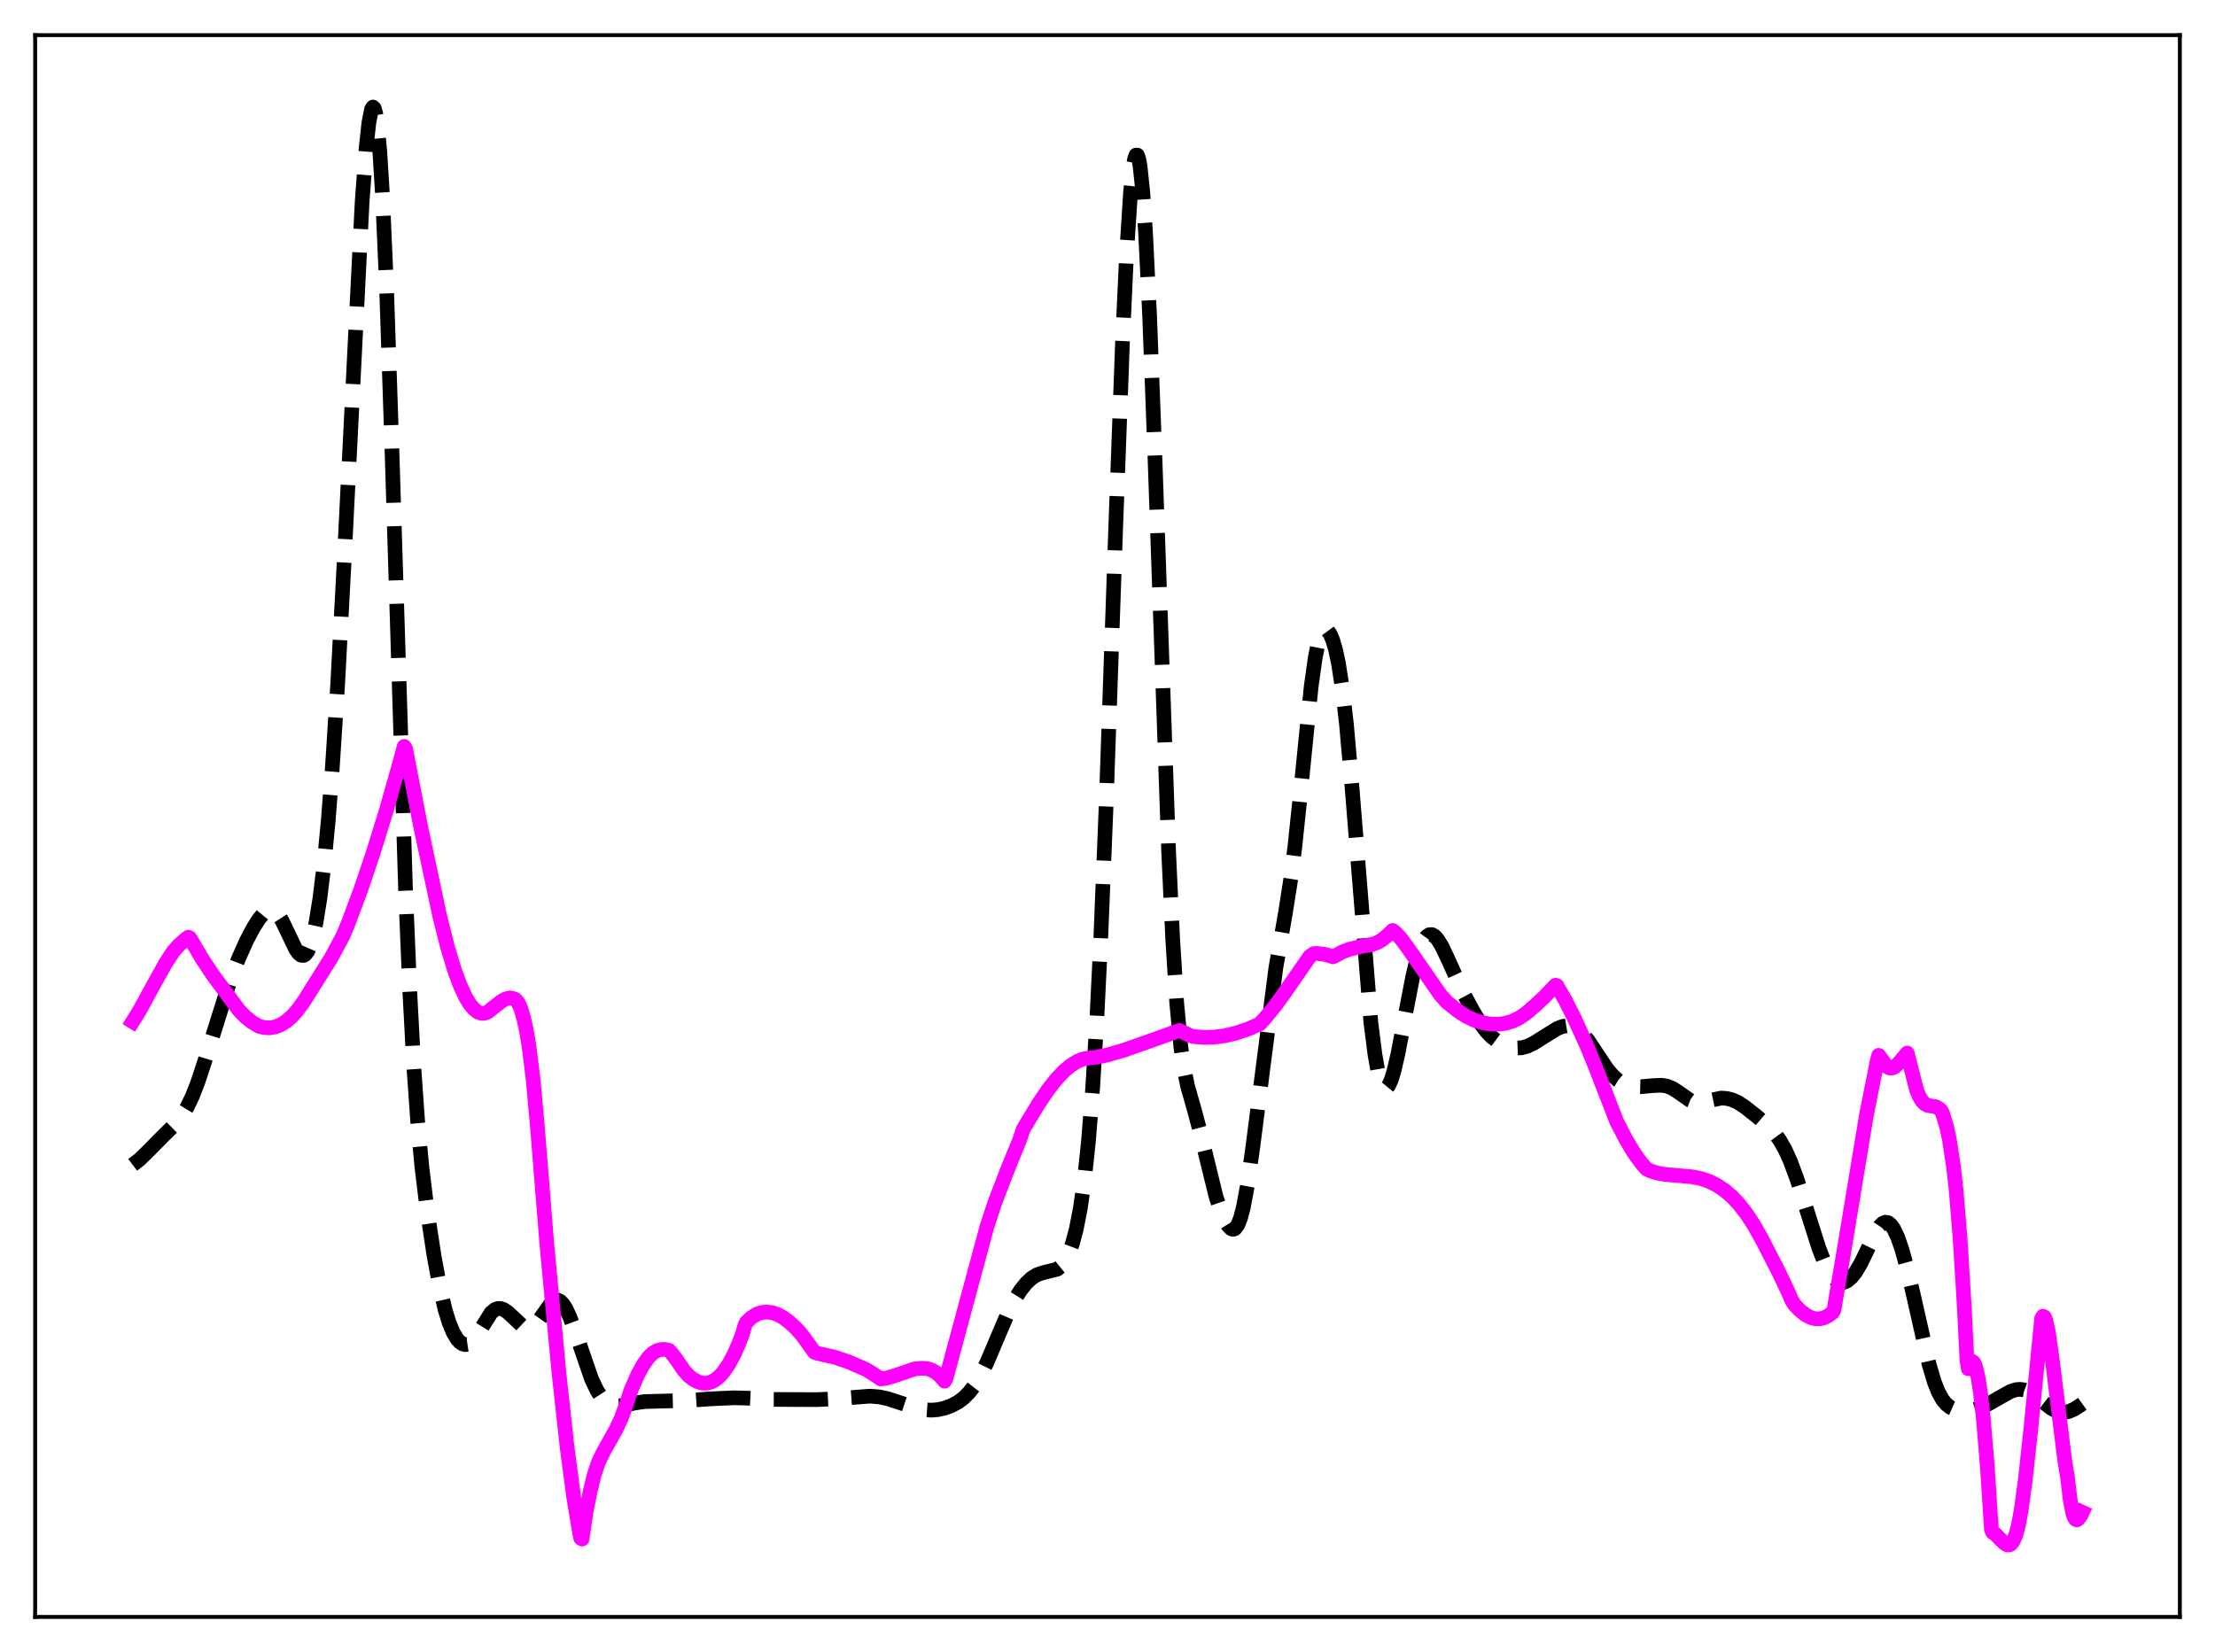 <?xml version="1.0" encoding="utf-8" standalone="no"?>
<!DOCTYPE svg PUBLIC "-//W3C//DTD SVG 1.1//EN"
  "http://www.w3.org/Graphics/SVG/1.1/DTD/svg11.dtd">
<svg xmlns:xlink="http://www.w3.org/1999/xlink" width="453.6pt" height="338.4pt" viewBox="0 0 453.6 338.4" xmlns="http://www.w3.org/2000/svg" version="1.1">
 <defs>
  <style type="text/css">*{stroke-linejoin: round; stroke-linecap: butt}</style>
 </defs>
 <g id="figure_1">
  <g id="patch_1">
   <path d="M 0 338.4 
L 453.6 338.4 
L 453.6 0 
L 0 0 
z
" style="fill: #ffffff"/>
  </g>
  <g id="axes_1">
   <g id="patch_2">
    <path d="M 7.2 331.2 
L 446.4 331.2 
L 446.4 7.2 
L 7.2 7.2 
z
" style="fill: #ffffff"/>
   </g>
   <g id="matplotlib.axis_1"/>
   <g id="matplotlib.axis_2"/>
   <g id="line2d_1">
    <path d="M 27.164 238.589 
L 28.554 237.539 
L 30.222 235.916 
L 33.559 232.535 
L 36.061 230.085 
L 37.173 228.671 
L 38.285 226.855 
L 39.398 224.535 
L 40.51 221.682 
L 41.9 217.472 
L 47.183 200.655 
L 48.851 196.344 
L 50.519 192.626 
L 51.91 189.997 
L 53.022 188.255 
L 53.856 187.242 
L 54.69 186.583 
L 55.246 186.394 
L 55.802 186.44 
L 56.358 186.74 
L 56.914 187.296 
L 57.749 188.576 
L 58.861 190.881 
L 60.529 194.382 
L 61.085 195.189 
L 61.641 195.656 
L 62.197 195.704 
L 62.475 195.548 
L 63.031 194.836 
L 63.588 193.544 
L 64.144 191.627 
L 64.7 189.05 
L 65.534 183.866 
L 66.368 176.982 
L 67.202 168.268 
L 68.036 157.586 
L 69.148 140.184 
L 70.539 113.824 
L 74.153 41.467 
L 74.987 30.204 
L 75.543 25.106 
L 76.1 22.338 
L 76.378 21.927 
L 76.656 22.215 
L 76.934 23.231 
L 77.212 25.003 
L 77.768 30.877 
L 78.324 39.874 
L 79.158 58.878 
L 80.27 92.318 
L 83.051 182.223 
L 83.885 202.44 
L 84.719 218.168 
L 85.553 230.001 
L 86.387 238.954 
L 87.499 248.121 
L 88.89 257.253 
L 90.002 263.296 
L 91.114 268.121 
L 91.948 270.868 
L 92.782 272.898 
L 93.616 274.291 
L 94.172 274.903 
L 94.729 275.28 
L 95.285 275.425 
L 95.841 275.34 
L 96.397 275.026 
L 96.953 274.492 
L 97.787 273.339 
L 100.568 268.901 
L 101.402 268.213 
L 101.958 268.019 
L 102.514 268.024 
L 103.07 268.205 
L 103.904 268.736 
L 105.016 269.754 
L 106.963 271.59 
L 107.797 272.016 
L 108.353 272.068 
L 108.909 271.897 
L 109.465 271.498 
L 110.299 270.52 
L 113.08 266.628 
L 113.636 266.312 
L 114.192 266.282 
L 114.748 266.555 
L 115.304 267.131 
L 115.86 267.993 
L 116.694 269.756 
L 117.806 272.761 
L 121.143 282.484 
L 122.255 284.82 
L 123.089 286.106 
L 123.923 287.012 
L 124.757 287.587 
L 125.592 287.893 
L 126.426 287.993 
L 127.538 287.907 
L 130.04 287.373 
L 131.987 287.095 
L 134.489 287.018 
L 140.606 286.871 
L 145.611 286.528 
L 150.338 286.315 
L 153.118 286.39 
L 158.401 286.651 
L 167.298 286.692 
L 171.747 286.472 
L 178.142 285.977 
L 180.088 286.138 
L 181.757 286.493 
L 183.981 287.213 
L 187.596 288.41 
L 189.264 288.751 
L 190.654 288.849 
L 192.044 288.747 
L 193.435 288.44 
L 194.825 287.93 
L 196.215 287.184 
L 197.327 286.356 
L 198.439 285.252 
L 199.552 283.81 
L 200.664 281.992 
L 202.054 279.204 
L 204 274.613 
L 206.503 268.736 
L 207.893 266.039 
L 209.005 264.28 
L 210.117 262.876 
L 211.229 261.823 
L 212.342 261.12 
L 213.454 260.733 
L 216.512 259.976 
L 217.346 259.3 
L 217.903 258.605 
L 218.737 257.092 
L 219.571 254.879 
L 220.405 251.772 
L 221.239 247.482 
L 222.073 241.619 
L 222.907 233.693 
L 223.742 223.144 
L 224.576 209.498 
L 225.41 192.498 
L 226.522 164.868 
L 228.468 108.406 
L 229.858 70.382 
L 230.693 52.208 
L 231.527 39.263 
L 232.083 34.041 
L 232.361 32.528 
L 232.639 31.769 
L 232.917 31.772 
L 233.195 32.539 
L 233.473 34.067 
L 234.029 39.363 
L 234.585 47.517 
L 235.419 64.551 
L 236.532 94.154 
L 239.312 174.32 
L 240.146 192.247 
L 240.98 205.497 
L 241.814 214.393 
L 242.371 218.395 
L 243.205 222.495 
L 244.595 227.375 
L 245.707 231.582 
L 249.044 245.192 
L 250.156 248.391 
L 250.99 250.219 
L 251.546 251.114 
L 252.102 251.666 
L 252.38 251.784 
L 252.658 251.778 
L 252.936 251.635 
L 253.492 250.893 
L 254.048 249.481 
L 254.605 247.363 
L 255.439 242.903 
L 256.551 235.015 
L 261.278 198.235 
L 263.224 187.081 
L 264.336 180.006 
L 265.17 173.441 
L 266.282 162.819 
L 268.507 140.647 
L 269.341 134.725 
L 269.897 131.955 
L 270.453 130.13 
L 271.009 129.172 
L 271.287 128.985 
L 271.565 128.972 
L 271.843 129.122 
L 272.399 129.873 
L 272.955 131.2 
L 273.512 133.127 
L 274.068 135.725 
L 274.902 141.077 
L 275.736 148.357 
L 276.848 160.921 
L 280.741 209.489 
L 281.575 216.033 
L 282.131 219.174 
L 282.687 221.336 
L 283.243 222.55 
L 283.521 222.819 
L 283.799 222.875 
L 284.077 222.729 
L 284.355 222.391 
L 284.911 221.189 
L 285.468 219.373 
L 286.302 215.754 
L 287.692 208.402 
L 289.36 199.791 
L 290.194 196.37 
L 291.028 193.81 
L 291.585 192.619 
L 292.141 191.84 
L 292.697 191.458 
L 293.253 191.443 
L 293.809 191.759 
L 294.365 192.363 
L 295.199 193.7 
L 296.311 196.012 
L 299.648 203.363 
L 301.594 207.019 
L 303.262 209.764 
L 304.375 211.258 
L 305.487 212.403 
L 306.599 213.235 
L 307.989 213.968 
L 309.379 214.466 
L 310.492 214.664 
L 311.604 214.622 
L 312.716 214.326 
L 314.106 213.665 
L 316.052 212.447 
L 318.833 210.71 
L 319.945 210.265 
L 320.779 210.121 
L 321.613 210.179 
L 322.448 210.465 
L 323.282 210.993 
L 324.116 211.761 
L 325.228 213.125 
L 326.896 215.647 
L 329.121 218.977 
L 330.233 220.29 
L 331.345 221.282 
L 332.457 221.96 
L 333.569 222.366 
L 334.681 222.557 
L 336.072 222.59 
L 338.574 222.365 
L 340.242 222.295 
L 341.355 222.467 
L 342.467 222.913 
L 343.579 223.622 
L 346.081 225.373 
L 346.915 225.695 
L 347.75 225.808 
L 348.862 225.685 
L 352.476 224.922 
L 353.589 224.991 
L 354.701 225.27 
L 355.813 225.764 
L 357.203 226.651 
L 359.706 228.617 
L 362.208 230.778 
L 363.32 231.98 
L 364.432 233.497 
L 365.544 235.447 
L 366.657 237.898 
L 368.047 241.661 
L 369.993 247.83 
L 372.496 255.705 
L 373.608 258.56 
L 374.442 260.265 
L 375.276 261.533 
L 376.11 262.34 
L 376.666 262.623 
L 377.222 262.709 
L 377.778 262.61 
L 378.335 262.336 
L 379.169 261.621 
L 380.003 260.568 
L 381.115 258.694 
L 382.505 255.802 
L 384.174 252.349 
L 385.008 251.095 
L 385.564 250.571 
L 386.12 250.349 
L 386.676 250.456 
L 387.232 250.903 
L 387.788 251.684 
L 388.622 253.444 
L 389.456 255.833 
L 390.569 259.829 
L 391.959 265.783 
L 395.017 279.359 
L 396.129 283.092 
L 396.964 285.185 
L 397.798 286.689 
L 398.632 287.69 
L 399.466 288.313 
L 400.3 288.678 
L 401.412 288.918 
L 402.803 288.961 
L 404.193 288.758 
L 405.583 288.32 
L 407.251 287.555 
L 409.476 286.273 
L 411.7 285.026 
L 412.812 284.66 
L 413.646 284.582 
L 414.48 284.693 
L 415.315 284.99 
L 416.427 285.635 
L 418.095 286.94 
L 420.041 288.454 
L 421.154 289.041 
L 421.988 289.267 
L 422.822 289.293 
L 423.656 289.126 
L 424.768 288.646 
L 426.158 287.754 
L 426.436 287.553 
L 426.436 287.553 
" clip-path="url(#pf8ccfe2d09)" style="fill: none; stroke-dasharray: 11.1,4.8; stroke-dashoffset: 0; stroke: #000000; stroke-width: 3"/>
   </g>
   <g id="line2d_2">
    <path d="M 27.164 209.27 
L 28.554 207.033 
L 30.778 202.951 
L 33.837 197.425 
L 35.505 194.861 
L 36.617 193.614 
L 38.007 192.377 
L 38.563 191.975 
L 38.842 192.09 
L 39.398 192.986 
L 41.344 196.331 
L 43.568 199.679 
L 48.851 206.831 
L 50.241 208.279 
L 51.632 209.395 
L 53.022 210.202 
L 54.134 210.487 
L 55.246 210.542 
L 56.358 210.35 
L 57.471 209.916 
L 58.583 209.217 
L 59.695 208.266 
L 60.807 207.052 
L 62.197 205.16 
L 67.758 196.301 
L 70.261 191.64 
L 71.373 188.944 
L 73.875 182.23 
L 76.378 174.84 
L 79.158 165.833 
L 81.939 155.999 
L 82.773 152.89 
L 83.051 153.362 
L 86.109 169.154 
L 90.002 187.445 
L 91.67 194.098 
L 93.06 198.686 
L 94.172 201.713 
L 95.285 204.134 
L 96.119 205.542 
L 96.953 206.59 
L 97.787 207.264 
L 98.343 207.511 
L 98.899 207.581 
L 99.455 207.485 
L 100.011 207.214 
L 101.124 206.3 
L 102.792 205.016 
L 103.626 204.58 
L 104.46 204.411 
L 105.016 204.504 
L 105.572 204.738 
L 106.128 205.402 
L 106.685 206.659 
L 107.241 208.582 
L 107.797 211.077 
L 108.353 214.417 
L 109.187 221.209 
L 110.021 230.403 
L 111.967 254.677 
L 114.47 281.279 
L 116.138 296.465 
L 117.528 306.987 
L 118.64 313.672 
L 118.919 315.07 
L 119.197 315.257 
L 120.031 309.588 
L 120.865 305.438 
L 121.699 302.023 
L 122.533 299.529 
L 123.645 297.27 
L 126.148 292.803 
L 127.26 290.401 
L 128.094 288.12 
L 129.206 284.773 
L 130.596 281.583 
L 131.709 279.541 
L 132.821 277.999 
L 133.655 277.185 
L 134.489 276.673 
L 135.323 276.445 
L 136.157 276.394 
L 136.991 276.584 
L 137.548 277.197 
L 138.66 278.664 
L 140.05 280.734 
L 141.162 281.925 
L 141.996 282.565 
L 143.108 283.114 
L 143.943 283.316 
L 144.777 283.314 
L 145.611 283.096 
L 146.445 282.656 
L 147.279 281.984 
L 148.113 281.068 
L 149.225 279.46 
L 150.338 277.389 
L 151.45 274.839 
L 152.006 273.356 
L 152.562 271.444 
L 152.84 270.851 
L 153.952 269.815 
L 155.064 269.145 
L 155.899 268.859 
L 157.011 268.741 
L 158.123 268.877 
L 159.235 269.253 
L 160.347 269.855 
L 161.737 270.891 
L 163.128 272.198 
L 164.24 273.47 
L 165.908 275.752 
L 166.742 276.961 
L 167.298 277.178 
L 170.913 277.997 
L 173.693 278.929 
L 177.308 280.49 
L 178.698 281.332 
L 180.366 282.458 
L 181.479 282.314 
L 182.869 281.906 
L 187.318 280.393 
L 188.708 280.267 
L 189.82 280.334 
L 190.654 280.574 
L 191.488 281.007 
L 192.322 281.66 
L 193.157 282.558 
L 193.435 282.908 
L 193.713 282.418 
L 202.054 251.458 
L 203.722 246.369 
L 205.391 241.997 
L 206.225 239.826 
L 207.615 236.39 
L 208.727 233.716 
L 209.561 231.235 
L 212.62 226.182 
L 214.566 223.283 
L 216.234 221.148 
L 217.903 219.38 
L 219.293 218.217 
L 220.683 217.367 
L 221.795 216.928 
L 222.907 216.72 
L 224.576 216.541 
L 226.8 216.082 
L 230.137 215.12 
L 236.254 212.967 
L 241.536 211.069 
L 243.483 212.021 
L 244.317 212.317 
L 246.541 212.498 
L 248.488 212.456 
L 250.712 212.175 
L 252.936 211.666 
L 255.717 210.736 
L 257.941 209.749 
L 259.053 208.554 
L 261.278 205.83 
L 262.946 203.504 
L 268.229 195.9 
L 269.063 195.322 
L 269.619 195.285 
L 271.287 195.483 
L 272.677 195.881 
L 272.955 195.993 
L 273.512 195.726 
L 274.902 194.976 
L 276.292 194.459 
L 279.072 193.78 
L 280.741 193.535 
L 281.853 193.159 
L 282.965 192.541 
L 284.077 191.649 
L 285.189 190.582 
L 285.746 191.011 
L 286.858 192.221 
L 288.526 194.472 
L 294.921 203.711 
L 296.311 205.284 
L 298.536 207.052 
L 300.204 208.14 
L 301.872 208.946 
L 303.54 209.469 
L 305.209 209.762 
L 306.877 209.795 
L 308.267 209.608 
L 309.657 209.199 
L 311.048 208.546 
L 312.438 207.62 
L 314.384 205.947 
L 316.331 204.135 
L 318.555 201.806 
L 318.833 201.907 
L 320.501 204.813 
L 322.448 208.681 
L 324.95 214.188 
L 326.618 218.264 
L 331.067 229.721 
L 333.013 233.487 
L 334.681 236.257 
L 336.072 238.182 
L 337.184 239.45 
L 338.018 239.854 
L 339.408 240.282 
L 341.077 240.581 
L 343.857 240.81 
L 346.637 241.067 
L 348.584 241.478 
L 350.252 242.094 
L 351.642 242.802 
L 353.311 243.938 
L 354.701 245.145 
L 356.091 246.617 
L 357.759 248.773 
L 359.149 250.905 
L 360.818 253.867 
L 364.432 260.906 
L 366.101 264.45 
L 366.935 266.365 
L 367.491 267.253 
L 368.603 268.415 
L 369.715 269.296 
L 370.827 269.878 
L 371.661 270.115 
L 372.774 270.126 
L 373.608 269.9 
L 374.442 269.474 
L 375.276 268.832 
L 375.554 268.378 
L 377.5 256.939 
L 382.227 228.343 
L 384.452 217.154 
L 384.73 216.166 
L 386.398 218.484 
L 386.954 218.76 
L 387.51 218.754 
L 388.066 218.489 
L 388.9 217.7 
L 390.569 215.704 
L 392.515 223.376 
L 393.071 224.661 
L 393.627 225.561 
L 394.183 226.122 
L 394.739 226.417 
L 395.573 226.559 
L 396.407 226.689 
L 396.964 227.001 
L 397.242 227.187 
L 397.52 227.513 
L 397.798 228.013 
L 398.632 230.771 
L 399.188 233.319 
L 400.022 238.771 
L 400.578 243.676 
L 401.412 253.932 
L 402.246 267.52 
L 402.803 278.704 
L 403.081 280.372 
L 403.637 279.016 
L 403.915 278.872 
L 404.193 279.087 
L 404.471 279.651 
L 405.027 281.838 
L 405.583 285.416 
L 406.139 290.366 
L 406.973 300.338 
L 407.807 313.251 
L 408.085 313.921 
L 408.641 314.256 
L 409.754 315.422 
L 410.588 316.194 
L 411.144 316.473 
L 411.422 316.472 
L 411.7 316.355 
L 412.256 315.707 
L 412.812 314.398 
L 413.368 312.308 
L 413.924 309.225 
L 414.758 303.058 
L 415.871 292.825 
L 418.095 270.063 
L 418.373 269.605 
L 418.651 269.757 
L 418.929 270.396 
L 419.485 272.896 
L 420.319 278.837 
L 422.822 299.126 
L 423.378 302.466 
L 423.934 307.177 
L 424.49 310.004 
L 424.768 310.8 
L 425.046 311.231 
L 425.324 311.333 
L 425.602 311.141 
L 426.158 310.364 
L 426.436 309.764 
L 426.436 309.764 
" clip-path="url(#pf8ccfe2d09)" style="fill: none; stroke: #ff00ff; stroke-width: 3; stroke-linecap: square"/>
   </g>
   <g id="patch_3">
    <path d="M 7.2 331.2 
L 7.2 7.2 
" style="fill: none; stroke: #000000; stroke-width: 0.8; stroke-linejoin: miter; stroke-linecap: square"/>
   </g>
   <g id="patch_4">
    <path d="M 446.4 331.2 
L 446.4 7.2 
" style="fill: none; stroke: #000000; stroke-width: 0.8; stroke-linejoin: miter; stroke-linecap: square"/>
   </g>
   <g id="patch_5">
    <path d="M 7.2 331.2 
L 446.4 331.2 
" style="fill: none; stroke: #000000; stroke-width: 0.8; stroke-linejoin: miter; stroke-linecap: square"/>
   </g>
   <g id="patch_6">
    <path d="M 7.2 7.2 
L 446.4 7.2 
" style="fill: none; stroke: #000000; stroke-width: 0.8; stroke-linejoin: miter; stroke-linecap: square"/>
   </g>
  </g>
 </g>
 <defs>
  <clipPath id="pf8ccfe2d09">
   <rect x="7.2" y="7.2" width="439.2" height="324"/>
  </clipPath>
 </defs>
</svg>
